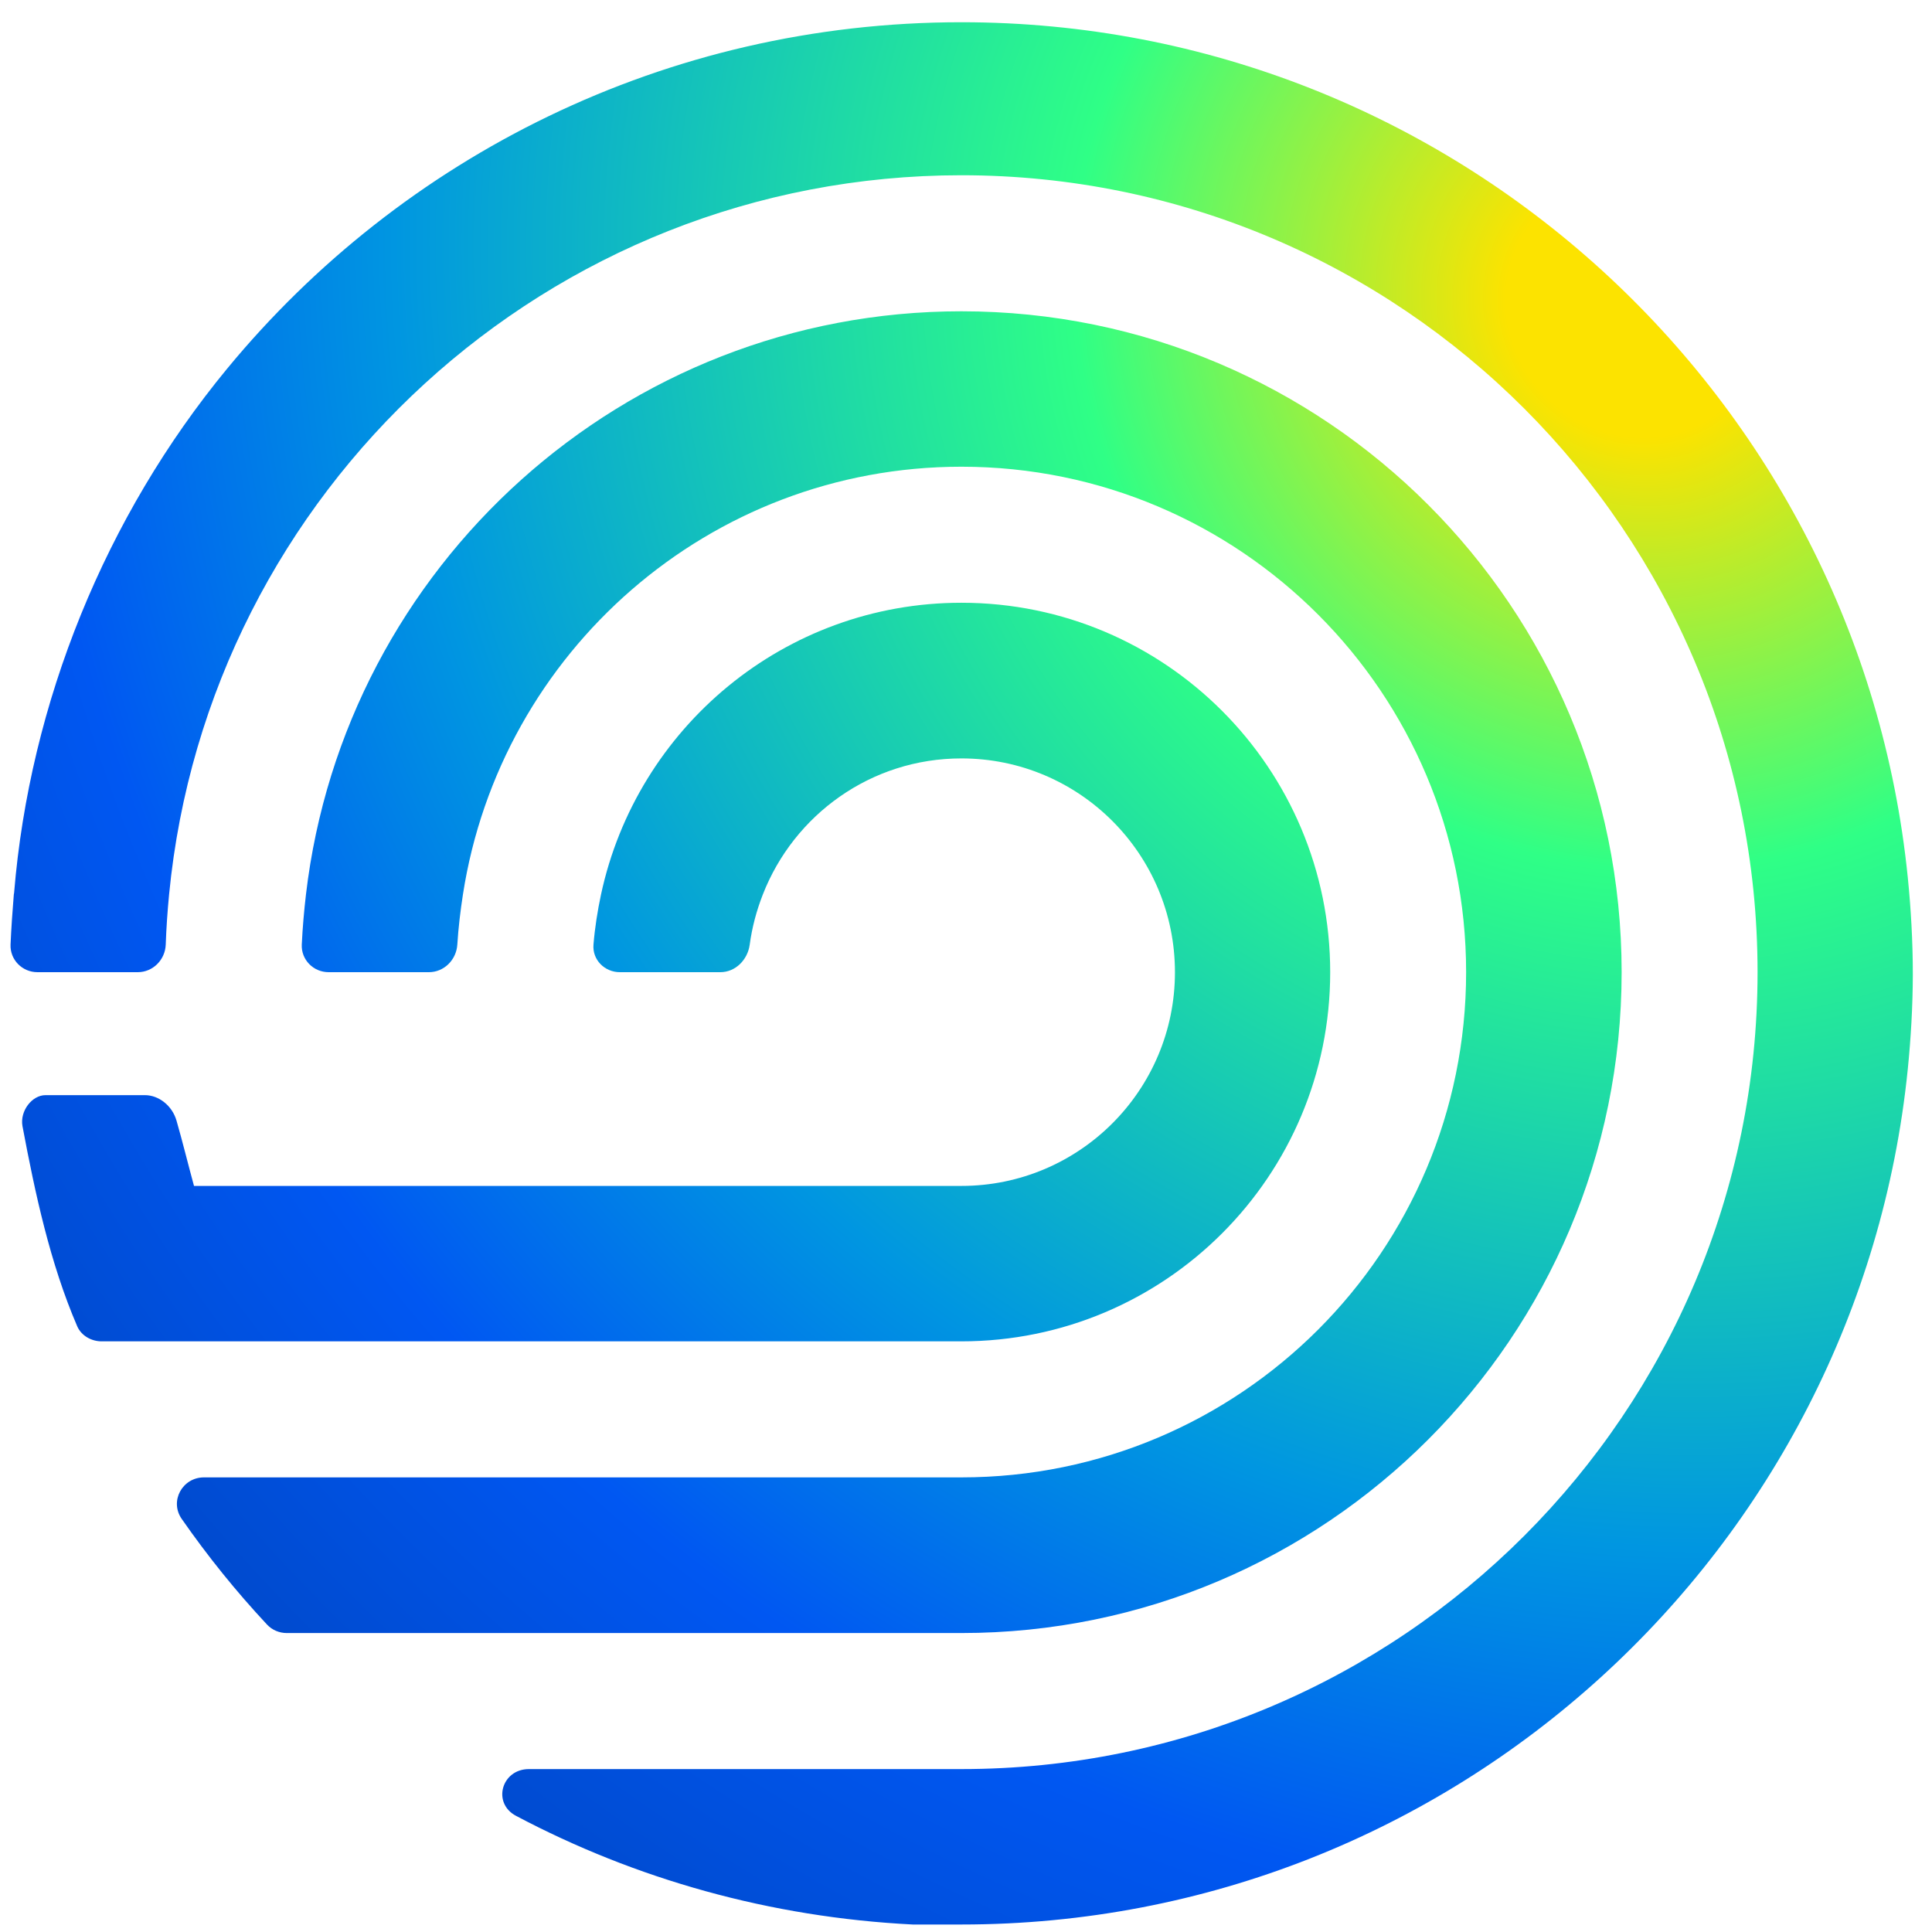 <svg width="65" height="65" viewBox="0 0 65 65" fill="none" xmlns="http://www.w3.org/2000/svg">
<path d="M32.345 10.473C20.963 10.473 11.59 19.049 10.294 30.093C10.229 30.651 10.18 31.212 10.153 31.78C10.13 32.292 10.546 32.708 11.057 32.708H14.43C14.941 32.708 15.353 32.292 15.386 31.781C15.422 31.211 15.489 30.649 15.575 30.093C16.835 21.948 23.855 15.702 32.345 15.702C41.726 15.702 49.326 23.318 49.326 32.708C49.326 42.098 41.726 49.705 32.345 49.705H6.862C6.135 49.705 5.697 50.504 6.113 51.101C6.985 52.354 7.943 53.543 8.982 54.655C9.154 54.84 9.395 54.942 9.647 54.942H32.345C44.612 54.942 54.558 44.987 54.558 32.708C54.558 20.428 44.612 10.473 32.345 10.473Z" fill="url(#paint0_radial_45_11056)"/>
<path d="M32.345 0.748C22.4 0.748 13.513 5.282 7.642 12.403C3.55 17.366 1.001 23.631 0.474 30.044C0.472 30.061 0.467 30.076 0.465 30.093C0.42 30.653 0.379 31.214 0.355 31.78C0.334 32.292 0.749 32.708 1.26 32.708H4.634C5.145 32.708 5.557 32.292 5.576 31.78C5.596 31.214 5.635 30.652 5.689 30.093C7.005 16.515 18.435 5.896 32.345 5.896C47.138 5.896 59.131 17.9 59.131 32.708C59.131 47.515 47.138 59.52 32.345 59.519H17.793C16.875 59.519 16.55 60.663 17.361 61.092C21.379 63.22 25.906 64.505 30.709 64.748H32.345C48.919 64.748 62.544 52.139 64.184 35.982C64.29 34.931 64.352 33.867 64.355 32.789C64.355 31.683 64.293 30.584 64.184 29.507C62.544 13.349 48.919 0.748 32.345 0.748Z" fill="url(#paint1_radial_45_11056)"/>
<path d="M32.345 20.279C26.388 20.279 21.424 24.49 20.221 30.093C20.103 30.645 20.014 31.207 19.967 31.781C19.925 32.292 20.343 32.708 20.854 32.708H24.235C24.746 32.708 25.154 32.29 25.223 31.783C25.302 31.195 25.455 30.63 25.665 30.093C26.711 27.416 29.299 25.516 32.345 25.516C36.314 25.516 39.529 28.735 39.53 32.708C39.53 36.68 36.314 39.899 32.345 39.899H6.527C6.329 39.175 6.146 38.422 5.938 37.701C5.792 37.195 5.338 36.845 4.876 36.845H1.532C1.075 36.845 0.668 37.377 0.755 37.882C1.179 40.14 1.685 42.502 2.597 44.619C2.74 44.95 3.089 45.128 3.416 45.128H32.345C39.2 45.128 44.753 39.569 44.753 32.708C44.753 25.846 39.2 20.279 32.345 20.279Z" fill="url(#paint2_radial_45_11056)"/>
<defs>
<radialGradient id="paint0_radial_45_11056" cx="0" cy="0" r="1" gradientUnits="userSpaceOnUse" gradientTransform="translate(55.258 10.123) rotate(135.019) scale(64.018 65.601)">
<stop offset="0.067" stop-color="#FCE300"/>
<stop offset="0.29" stop-color="#2FFF86"/>
<stop offset="0.641" stop-color="#0096E1"/>
<stop offset="0.832" stop-color="#0057F2"/>
<stop offset="1" stop-color="#004BD0"/>
</radialGradient>
<radialGradient id="paint1_radial_45_11056" cx="0" cy="0" r="1" gradientUnits="userSpaceOnUse" gradientTransform="translate(55.258 10.123) rotate(135.019) scale(64.018 65.601)">
<stop offset="0.067" stop-color="#FCE300"/>
<stop offset="0.29" stop-color="#2FFF86"/>
<stop offset="0.641" stop-color="#0096E1"/>
<stop offset="0.832" stop-color="#0057F2"/>
<stop offset="1" stop-color="#004BD0"/>
</radialGradient>
<radialGradient id="paint2_radial_45_11056" cx="0" cy="0" r="1" gradientUnits="userSpaceOnUse" gradientTransform="translate(55.258 10.123) rotate(135.019) scale(64.018 65.601)">
<stop offset="0.067" stop-color="#FCE300"/>
<stop offset="0.29" stop-color="#2FFF86"/>
<stop offset="0.641" stop-color="#0096E1"/>
<stop offset="0.832" stop-color="#0057F2"/>
<stop offset="1" stop-color="#004BD0"/>
</radialGradient>
</defs>
</svg>
